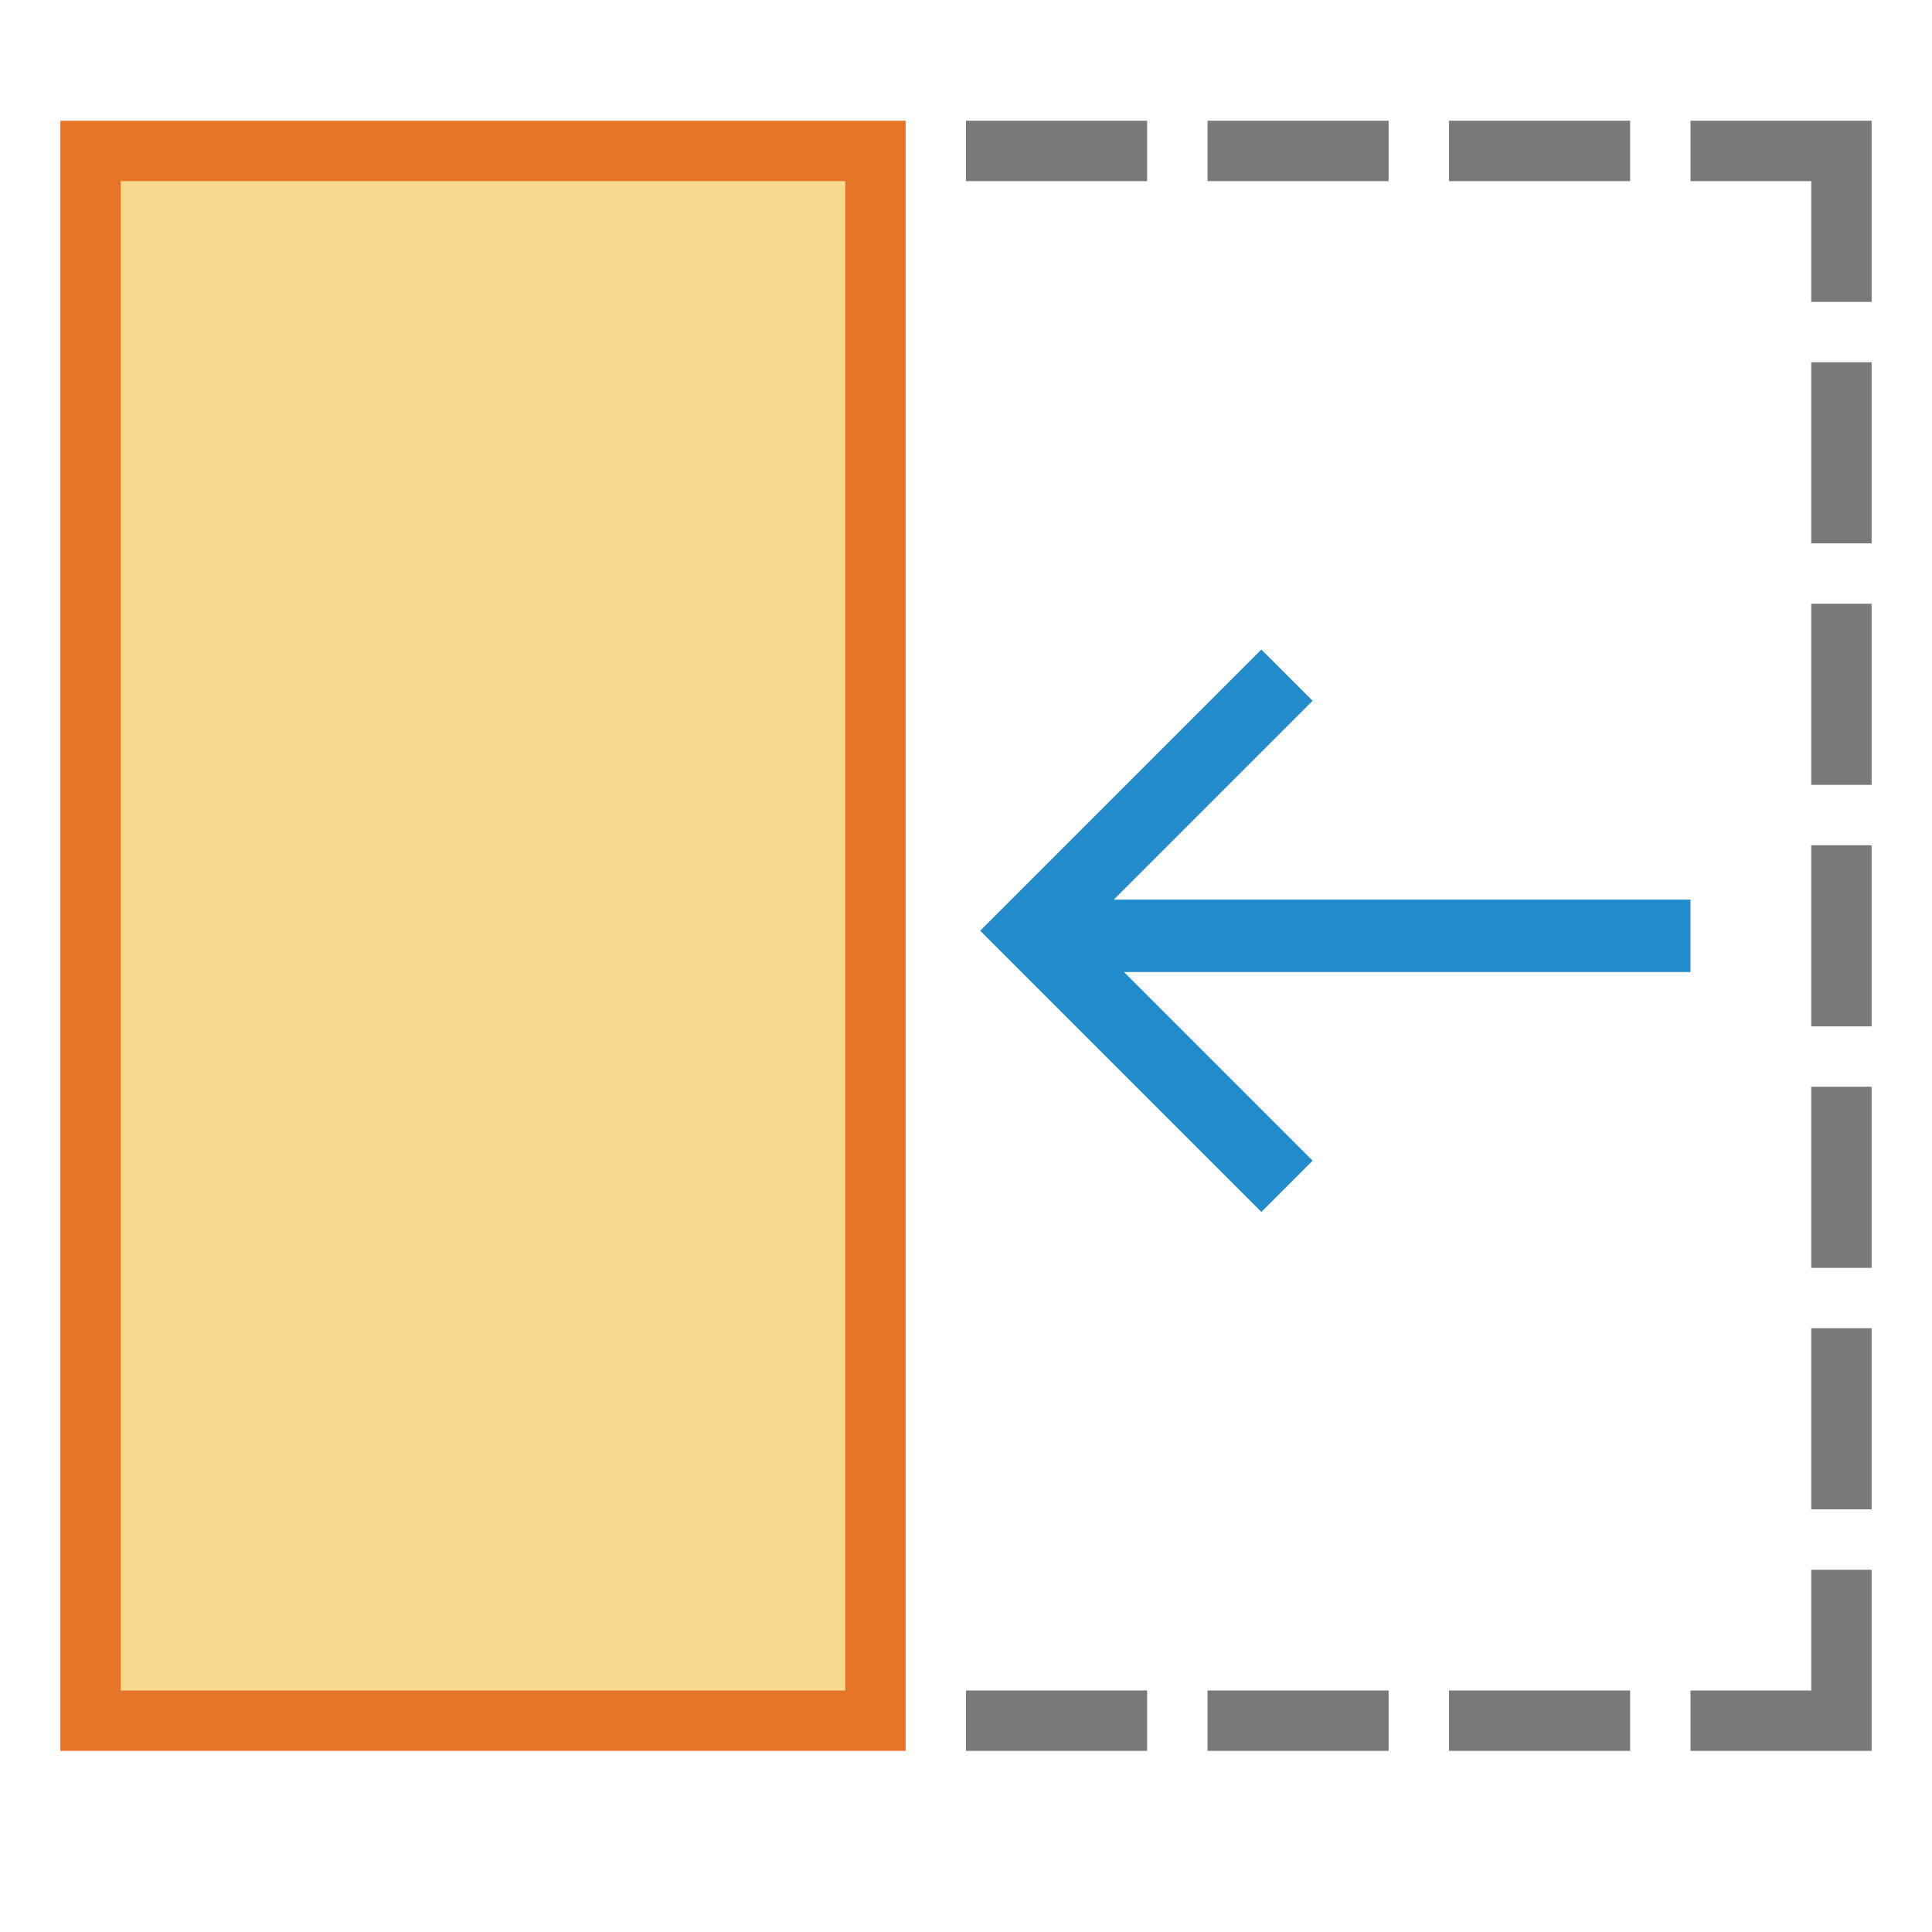 <?xml version="1.0" encoding="UTF-8"?>
<!DOCTYPE svg PUBLIC "-//W3C//DTD SVG 1.1//EN" "http://www.w3.org/Graphics/SVG/1.1/DTD/svg11.dtd">
<svg version="1.1" id="Layer_1" xmlns="http://www.w3.org/2000/svg" xmlns:xlink="http://www.w3.org/1999/xlink" x="0px" y="0px" width="32px" height="32px" viewBox="0 0 32 32" enable-background="new 0 0 32 32" xml:space="preserve">
  <g id="icon">
    <path d="M1.5,28.5V2.5h13v26H1.5z" fill="#F7DA8E" stroke="#E57428" stroke-width="1" stroke-linecap="round" stroke-miterlimit="10"/>
    <path d="M17,15.5h11M21.317,19.65M17.083,15.417M21.317,11.183M17.083,15.417M21.317,11.183l-4.233,4.233l4.233,4.233" fill="none" stroke="#228BCB" stroke-width="1.2" stroke-miterlimit="10"/>
    <path d="M16,29v-1h3v1H16zM16,3V2h3v1H16zM20,29v-1h3v1H20zM20,3V2h3v1H20zM24,29v-1h3v1H24zM24,3V2h3v1H24zM28,29v-1h2v-2h1v3H28zM28,3V2h3v3h-1V3H28zM30,25v-3h1v3H30zM30,21v-3h1v3H30zM30,17v-3h1v3H30zM30,13v-3h1v3H30zM30,9V6h1v3H30z" fill="#787979"/>
  </g>
</svg>
